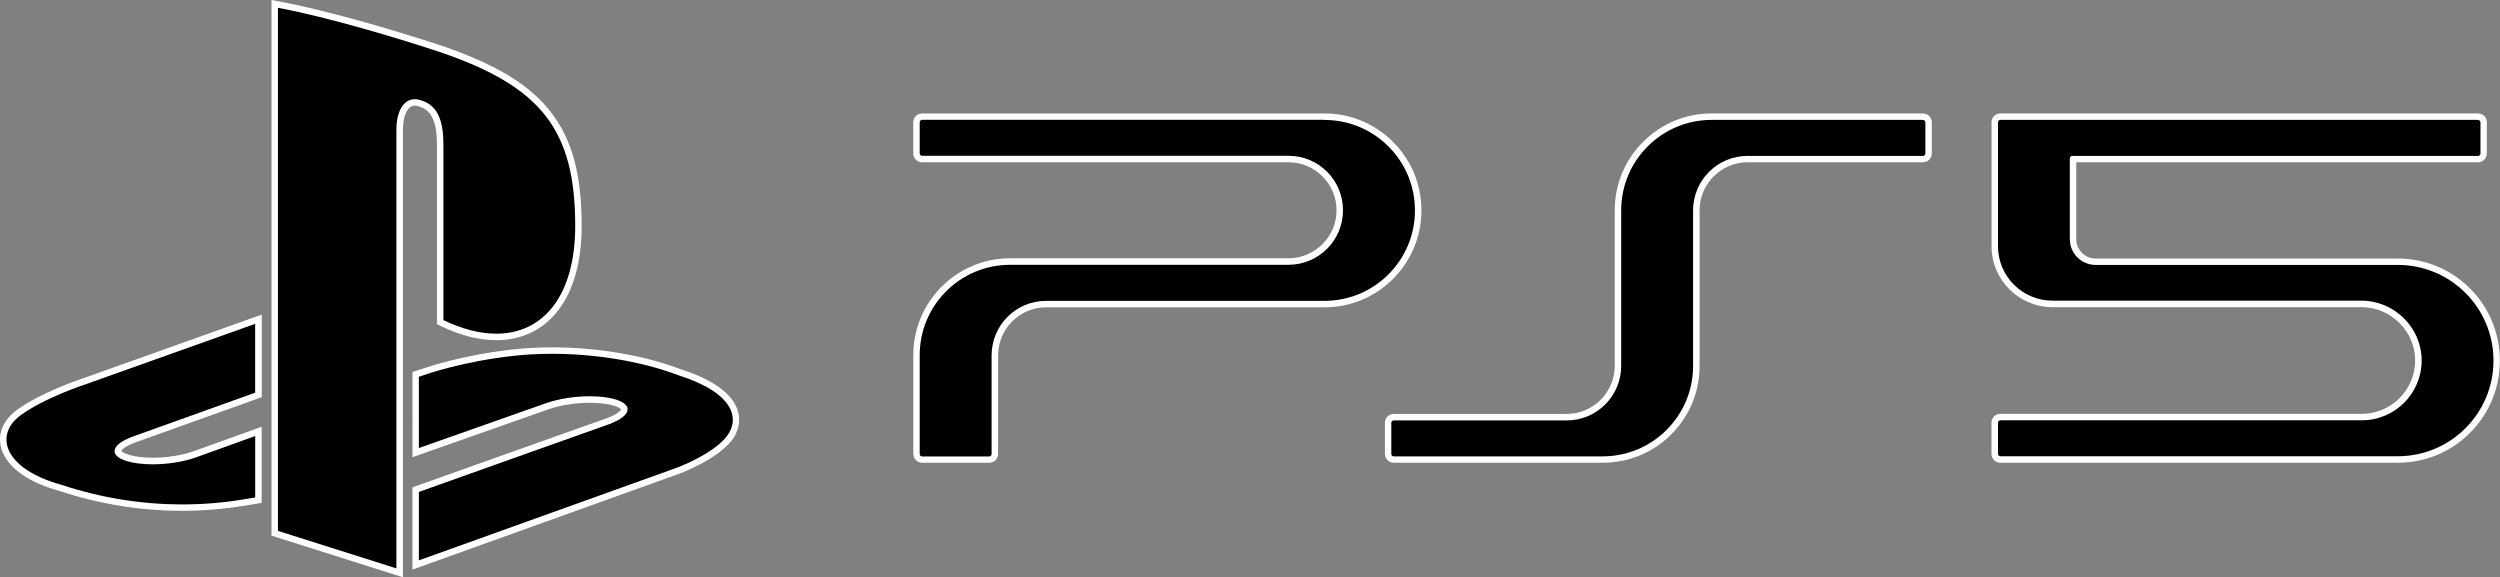 <?xml version="1.0" encoding="utf-8"?>
<!-- Generator: Adobe Illustrator 26.0.3, SVG Export Plug-In . SVG Version: 6.00 Build 0)  -->
<svg version="1.1" id="Layer_1" xmlns="http://www.w3.org/2000/svg" xmlns:xlink="http://www.w3.org/1999/xlink" x="0px" y="0px"
	 viewBox="0 0 3839 886.4" style="enable-background:new 0 0 3839 886.4;" xml:space="preserve">
<rect x="0" y="0" width="3839" height="886.4" fill="#808080" stroke="none"/>
<style type="text/css">
	.st0{display:none;}
	.st1{display:inline;}
	.st2{fill:#FFFFFF;}
	.st3{fill:#FF8C1A;}
	.st4{fill:#FF0000;}
	.st5{fill:#797979;}
	.st6{fill:#A21F2C;}
	.st7{fill:#E41608;}
	.st8{fill:#F05100;}
	.st9{fill:url(#SVGID_1_);}
	.st10{fill:url(#SVGID_00000088816099691047969830000007008986447353652392_);}
	.st11{fill:url(#SVGID_00000057850250819207051740000012172147030605751717_);}
	.st12{fill:url(#SVGID_00000003804919240052380620000012594476547630197128_);}
	.st13{fill:url(#SVGID_00000057837433949567398350000003472063110934107285_);}
	.st14{fill:url(#SVGID_00000104664789003599911010000017009331008245279637_);}
	.st15{fill:url(#SVGID_00000155113588748499978480000001047052086284140216_);}
	.st16{fill:url(#SVGID_00000155836600538580060460000017299860541901130142_);}
	.st17{fill:url(#SVGID_00000149368074085649863750000005743338196694505376_);}
	.st18{fill:url(#SVGID_00000064334828977799359140000015212201743355641765_);}
	.st19{fill:#EB2027;}
	.st20{fill:#00AD9C;}
	.st21{fill:#FBB817;}
	.st22{fill:#0174BA;}
	.st23{fill:url(#SVGID_00000080168182619764255820000015864831606056820889_);}
	.st24{fill:url(#SVGID_00000029724845368679573590000006119754359063799198_);}
	.st25{fill:url(#SVGID_00000114781610754069842260000005989360890426724503_);}
	.st26{fill:url(#SVGID_00000064344134131115384880000005898546120549966500_);}
	.st27{fill:url(#SVGID_00000109721183637742022560000004862180086130666122_);}
	.st28{fill:url(#SVGID_00000083794689530676472530000014620776695113696655_);}
	.st29{fill:url(#SVGID_00000083074556010537234480000011043154031713474731_);}
	.st30{fill:url(#SVGID_00000147195974693677114150000001078938441241568134_);}
	.st31{fill:url(#SVGID_00000181800173087547926820000001980733701432096414_);}
	.st32{fill:url(#SVGID_00000021118640444079700380000013017195237972874640_);}
	.st33{fill:url(#SVGID_00000088091976457617511360000011713665200150766218_);}
	.st34{fill:url(#SVGID_00000114034147491824008030000016606373921525235098_);}
	.st35{fill:url(#SVGID_00000103979541825059756710000008556158857639350437_);}
	.st36{fill:url(#SVGID_00000151535990274060025260000014370672774098457524_);}
	.st37{fill:url(#SVGID_00000180351303345078947010000006527335425537974170_);}
	.st38{fill:url(#SVGID_00000061441566963287763300000012964401449335295900_);}
</style>
<g class="st0">
	<g class="st1">
		<g>
			<path d="M473-20.9V-838l5.9,1.1c80.1,14.8,196.3,50.4,252.4,69.1c157.4,54.2,210.5,122.9,210.5,272.5
				c0,53.1-12.1,96.9-34.9,126.8c-22.3,29.2-54.1,44.6-92,44.6c0,0,0,0,0,0c-26.1,0-54.3-7.2-83.7-21.5l-2.8-1.4v-273.5
				c0-38.9-9.6-58.2-31.9-64.4l-0.2-0.1c-2.5-0.8-4.9-1.2-7.1-1.2c-14,0-23.3,17-23.3,42.2V40.1L473-20.9z"/>
			<path class="st2" d="M478-832c77.8,14.4,190.8,48.6,251.7,68.9c154.6,53.2,207.1,119.3,207.1,267.8
				c0,108.2-49.6,166.4-121.9,166.4c-24.9,0-52.4-6.9-81.5-21v-270.4c0-31.5-5.7-60.9-35.6-69.2c-3-1-5.9-1.4-8.7-1.4
				c-17.7,0-28.3,19.6-28.3,47.2v677L478-24.6V-832 M468-844v12v807.4v7.3l7,2.2l182.8,57.9l13,4.1V33.3v-677
				c0-11.8,2.2-22.1,6.2-28.9c4.8-8.3,10.3-8.3,12.2-8.3c1.7,0,3.6,0.3,5.6,1l0.2,0.1l0.2,0.1c10.8,3,18,9.4,22.5,20.1
				c4,9.5,5.8,22,5.8,39.4v270.4v6.3l5.6,2.7c30.1,14.6,59,22,85.9,22c39.5,0,72.7-16.1,96-46.5c11.6-15.2,20.6-33.9,26.6-55.5
				c6.1-21.9,9.2-47,9.2-74.3c0-79.2-14.7-133.4-47.7-175.8c-32.5-41.8-83.8-73.1-166.2-101.5l0,0l0,0
				c-56.1-18.7-172.6-54.4-253-69.2L468-844L468-844z"/>
		</g>
		<g>
			<path d="M690.5-88.2l296.9-105.7c17.6-6.5,25.4-13.9,25.3-18.3c-0.1-3.5-5.2-7.2-13.8-10c-10.2-3.3-23.8-5.1-39.5-5.1
				c-23.2,0-48.2,4-66.8,10.7l-202.1,71.3V-266l14.6-4.8c2.2-0.8,59.2-20.5,137.2-28.9c18.7-2.1,38.5-3.1,58.8-3.1
				c69.9,0,139.7,11.8,196.7,33.3c61.1,19.4,80.2,43.9,85.5,61c4.4,14.2,1.2,28.7-9.1,41.9c-22.7,28.3-75.8,48.2-78,49L690.5,28.1
				V-88.2z"/>
			<path class="st2" d="M901-297.9c65.6,0,136.5,10.9,195,33.1c86.2,27.4,95.9,67.3,74.1,95.1c-22.1,27.5-75.8,47.4-75.8,47.4
				L695.5,21V-84.7l293.6-104.5c33.2-12.3,38.3-29,11.4-37.8c-11-3.6-25.5-5.3-41.1-5.3c-23.1,0-48.5,3.8-68.5,11l-195.4,68.9v-110
				l11.2-3.7c0,0,56.6-20.1,136.1-28.7C861.4-296.8,880.9-297.9,901-297.9 M901-307.9c-20.5,0-40.5,1-59.3,3.1
				c-78.8,8.5-134.7,27.9-138.2,29.2l-11.1,3.7l-6.9,2.3v7.2v110v14.1l13.3-4.7l195.4-68.9l0,0l0,0c18.1-6.5,42.5-10.4,65.1-10.4
				c14.9,0,28.4,1.7,38,4.8c7.4,2.4,9.7,4.7,10.3,5.5c-0.9,2-6.1,7.5-22,13.4L692.1-94.1l-6.6,2.4v7.1V21v14.2l13.4-4.8l398.9-143.3
				l0,0l0,0c2.3-0.9,56.6-21.2,80.1-50.5l0,0l0,0c11.2-14.3,14.8-30.8,9.9-46.4c-4-12.8-13.2-24.7-27.6-35.4
				c-14.9-11-35.4-20.8-61-28.9c-29.1-11-61.6-19.5-96.5-25.2C969.3-305,935-307.9,901-307.9L901-307.9z"/>
		</g>
	</g>
</g>
<g>
	<g>
		<path d="M421.9,818.8V6l5.9,1.1c79.7,14.8,195.3,50.1,251.1,68.7c156.6,53.9,209.4,122.3,209.4,271.1c0,52.8-12,96.4-34.7,126.1
			c-22.2,29-53.8,44.3-91.5,44.3c0,0,0,0,0,0c-26,0-54-7.2-83.3-21.4l-2.8-1.4V222.6c0-38.7-9.5-57.9-31.8-64l-0.2-0.1
			c-2.5-0.8-4.9-1.2-7.1-1.2c-13.9,0-23.2,16.9-23.2,42v680.3L421.9,818.8z"/>
		<path class="st2" d="M426.9,12c77.4,14.3,189.8,48.3,250.4,68.5c153.8,52.9,206,118.7,206,266.4c0,107.6-49.3,165.5-121.3,165.5
			c-24.7,0-52.1-6.9-81.1-20.9v-269c0-31.3-5.7-60.6-35.4-68.8c-3-1-5.9-1.4-8.6-1.4c-17.6,0-28.2,19.5-28.2,47v673.5l-181.9-57.6
			V12 M416.9,0v12v803.2v7.3l6.9,2.2l181.9,57.6l13,4.1v-13.6V199.3c0-11.8,2.2-22,6.1-28.8c4.8-8.3,10.3-8.3,12.1-8.3
			c1.7,0,3.6,0.3,5.6,1l0.2,0.1l0.2,0.1c10.8,3,17.9,9.4,22.3,20c3.9,9.4,5.8,21.9,5.8,39.2v269v6.2l5.6,2.7
			c30,14.5,58.7,21.9,85.4,21.9c39.3,0,72.4-16,95.5-46.3c11.6-15.2,20.5-33.7,26.5-55.2c6.1-21.8,9.2-46.7,9.2-74
			c0-78.7-14.6-132.7-47.4-174.9c-32.4-41.6-83.3-72.7-165.3-101l0,0l0,0C624.6,52.4,508.7,17,428.7,2.2L416.9,0L416.9,0z"/>
	</g>
	<g>
		<path d="M638.3,751.9l295.4-105.1c17.5-6.5,25.3-13.8,25.2-18.2c-0.1-3.4-5.2-7.2-13.7-9.9c-10.1-3.3-23.7-5-39.3-5
			c-23.1,0-47.9,4-66.5,10.7l-201,70.9V575l14.5-4.8c2.2-0.8,58.9-20.4,136.5-28.8c18.6-2,38.3-3.1,58.5-3.1
			c69.5,0,139,11.8,195.7,33.2c60.8,19.3,79.8,43.7,85,60.7c4.4,14.2,1.2,28.6-9,41.7c-22.6,28.2-75.4,47.9-77.6,48.7l-403.5,145
			V751.9z"/>
		<path class="st2" d="M847.7,543.3c65.3,0,135.8,10.9,194,32.9c85.8,27.3,95.4,67,73.7,94.6c-22,27.4-75.4,47.2-75.4,47.2
			L643.2,860.5V755.4l292.1-104c33-12.2,38.1-28.8,11.3-37.6c-11-3.6-25.4-5.3-40.9-5.3c-22.9,0-48.2,3.8-68.2,11L643.2,688V578.6
			l11.1-3.7c0,0,56.3-20,135.4-28.6C808.3,544.3,827.8,543.3,847.7,543.3 M847.7,533.4c-20.4,0-40.2,1-59,3.1
			c-78.4,8.5-134,27.8-137.5,29l-11,3.6l-6.8,2.3v7.2V688v14.1l13.3-4.7l194.4-68.5l0,0l0,0c18-6.5,42.3-10.4,64.8-10.4
			c14.8,0,28.3,1.7,37.8,4.8c7.3,2.4,9.6,4.7,10.2,5.5c-0.9,1.9-6,7.5-21.9,13.3L639.9,746l-6.6,2.4v7v105.2v14.1l13.3-4.8
			l396.8-142.6l0,0l0,0c2.3-0.8,56.3-21.1,79.7-50.3l0,0l0,0c11.2-14.2,14.7-30.6,9.9-46.2c-3.9-12.8-13.2-24.6-27.5-35.2
			c-14.8-11-35.3-20.7-60.7-28.8c-28.9-10.9-61.2-19.4-96-25.1C915.6,536.2,881.6,533.4,847.7,533.4L847.7,533.4z"/>
	</g>
	<g>
		<path d="M279.5,779.5c-63.2,0-126.3-10.3-187.3-30.5C42.5,735.2,11,711.1,5.7,683c-3.4-17.9,4.8-35.7,22.4-48.9
			c37-27.3,98-47.4,101.4-48.6l267.1-95.3v116.3l-190.6,68.3c-17.5,6.3-25.3,13.6-25.3,18c0,3.4,5.3,7.2,13.7,9.9
			c10.3,3.4,24,5.2,39.7,5.2c23.3,0,47.2-3.9,65.7-10.7l96.7-34.8V768l-4.1,0.7c-3.4,0.6-7,1.2-10.6,1.7c-2.6,0.4-5.1,0.8-7.6,1.2
			C343.1,776.9,311.2,779.5,279.5,779.5C279.5,779.5,279.5,779.5,279.5,779.5z"/>
		<path class="st2" d="M391.8,497.3v105.7l-187.3,67.2c-33.1,11.9-38.1,28.6-11.4,37.3c11.1,3.7,25.6,5.5,41.3,5.5
			c22.8,0,47.8-3.8,67.5-11l90-32.4v94.3c-5.8,1-12.2,2-18.2,3c-30.8,5.1-62.2,7.7-94,7.7c-61.1,0-123.8-9.7-185.9-30.3
			C5.7,719.8-9,668,31.1,638.1c37-27.4,100.1-47.9,100.1-47.9L391.8,497.3 M401.7,483.2l-13.3,4.7L128,580.8
			c-4.2,1.4-65.4,21.7-102.8,49.3C6,644.5-2.9,664.1,0.8,683.9C3.6,698.5,13,712.4,28,724.3c15.5,12.3,36.6,22.2,62.7,29.4
			c61.5,20.4,125.1,30.7,188.8,30.7c32,0,64.2-2.6,95.7-7.8c2.5-0.4,5-0.8,7.6-1.2c3.6-0.6,7.3-1.2,10.7-1.8l8.3-1.4v-8.4v-94.3
			v-14.2l-13.3,4.8l-90,32.4l0,0l0,0c-17.7,6.5-41.7,10.4-64,10.4c-15,0-28.5-1.8-38.1-5c-7.3-2.4-9.6-4.7-10.2-5.5
			c0.9-1.9,6.1-7.4,21.9-13.1l187.3-67.1l6.6-2.4v-7V497.3V483.2L401.7,483.2z"/>
	</g>
	<g>
		<path d="M2140.2,705.5c-4.8,0-8.7-3.9-8.7-8.7v-47.8c0-4.9,3.8-8.7,8.7-8.7h265.6c43.4,0,78.7-35.3,78.7-78.7V322.9
			c0-79.3,64.5-143.8,143.9-143.8h324.5c4.8,0,8.7,3.9,8.7,8.7v47.8c0,4.8-3.9,8.7-8.7,8.7h-269.3c-43.4,0-78.7,35.3-78.7,78.7
			v238.9c0,79.3-64.5,143.8-143.9,143.8H2140.2z"/>
		<path class="st2" d="M2952.9,184.2c2,0,3.7,1.7,3.7,3.7v47.8c0,2-1.7,3.7-3.7,3.7h-269.3c-46.2,0-83.7,37.4-83.7,83.7v238.9
			c0,76.7-62.2,138.8-138.9,138.8h-320.8c-2,0-3.7-1.7-3.7-3.7v-47.8c0-2.1,1.6-3.7,3.7-3.7h265.6c46.3,0,83.7-37.5,83.7-83.7V322.9
			c0-76.6,62.2-138.8,138.9-138.8H2952.9 M2952.9,174.2h-324.5c-39.7,0-77.1,15.5-105.2,43.6c-28.1,28.1-43.6,65.4-43.6,105.2v238.9
			c0,40.6-33.1,73.7-73.7,73.7h-265.6c-7.6,0-13.6,6-13.6,13.6v47.8c0,7.5,6.1,13.6,13.6,13.6h320.8c39.8,0,77.1-15.5,105.2-43.5
			c28.1-28.1,43.6-65.4,43.6-105.2V322.9c0-40.6,33.1-73.7,73.7-73.7h269.3c7.5,0,13.6-6.1,13.6-13.6v-47.8
			C2966.5,180.3,2960.4,174.2,2952.9,174.2L2952.9,174.2z"/>
	</g>
	<g>
		<path d="M3071.8,705.6c-4.8,0-8.7-3.9-8.7-8.7v-47.8c0-4.8,3.9-8.7,8.7-8.7h555.1c47.7,0,86.7-38.8,86.8-86.6
			c0.1-23-8.9-44.7-25.4-61.3c-16.7-16.7-38.8-26-62.1-26h-474.3c-48.9,0-88.7-39.8-88.7-88.6V187.8c0-4.8,3.9-8.7,8.7-8.7h733.5
			c4.8,0,8.7,3.9,8.7,8.7v47.8c0,4.8-3.9,8.7-8.7,8.7h-621.9V367c0,19.2,15.6,34.8,34.7,34.8h464c83.8,0,151.9,68.1,151.9,151.9
			c0,83.8-68.1,151.9-151.9,151.9H3071.8z"/>
		<path class="st2" d="M3805.3,184.2c2,0,3.7,1.7,3.7,3.7v47.8c0,2-1.6,3.7-3.7,3.7h-623.2c-2.1,0-3.7,1.7-3.7,3.7V367
			c0,22,17.7,39.8,39.7,39.8h464c81.2,0,146.9,65.8,146.9,146.9s-65.8,146.9-146.9,146.9h-610.3c-2,0-3.7-1.7-3.7-3.7v-47.8
			c0-2,1.7-3.7,3.7-3.7h555.1c50.6,0,91.6-41,91.8-91.5c0.2-50.7-41.9-92.2-92.5-92.2h-474.3c-46.3,0-83.8-37.5-83.8-83.7V187.8
			c0-2,1.7-3.7,3.7-3.7H3805.3 M3805.3,174.2h-733.5c-7.5,0-13.6,6.1-13.6,13.6v190.3c0,51.6,42,93.6,93.7,93.6h474.3
			c22.1,0,42.9,8.7,58.6,24.5c15.5,15.6,24,36.1,23.9,57.7c-0.2,45-36.9,81.6-81.9,81.6h-555.1c-7.5,0-13.6,6.1-13.6,13.6V697
			c0,7.5,6.1,13.6,13.6,13.6h610.3c41.9,0,81.3-16.3,110.9-45.9c29.6-29.6,45.9-69,45.9-110.9c0-41.9-16.3-81.3-45.9-110.9
			c-29.6-29.6-69-45.9-110.9-45.9h-464c-16.4,0-29.7-13.4-29.7-29.8V249.2h616.9c7.5,0,13.6-6.1,13.6-13.6v-47.8
			C3818.9,180.3,3812.8,174.2,3805.3,174.2L3805.3,174.2z"/>
	</g>
	<g>
		<path d="M1416.1,705.7c-4.8,0-8.7-3.9-8.7-8.7V545.4c0-79.3,64.5-143.8,143.9-143.8h427.4c43.4,0,78.7-35.3,78.7-78.7
			c0-43.4-35.3-78.7-78.7-78.7H1416c-4.8,0-8.7-3.9-8.7-8.7v-47.8c0-4.8,3.9-8.7,8.7-8.7h617.9c79.3,0,143.9,64.5,143.9,143.9
			s-64.5,143.9-143.9,143.9h-427.5c-43.4,0-78.7,35.3-78.7,78.7v151.5c0,4.8-3.9,8.7-8.7,8.7H1416.1z"/>
		<path class="st2" d="M2033.9,184.2c76.7,0,138.9,62.2,138.9,138.9s-62.2,138.9-138.9,138.9h-427.5c-46.3,0-83.7,37.5-83.7,83.7
			v151.5c0,2-1.6,3.7-3.7,3.7h-103c-2,0-3.7-1.6-3.7-3.7V545.4c0-76.7,62.2-138.8,138.9-138.8h427.4c46.3,0,83.7-37.5,83.7-83.7
			c0-46.3-37.4-83.7-83.7-83.7H1416c-2,0-3.7-1.7-3.7-3.7v-47.8c0-2,1.7-3.7,3.7-3.7H2033.9 M2033.9,174.2H1416
			c-7.5,0-13.6,6.1-13.6,13.6v47.8c0,7.5,6.1,13.6,13.6,13.6h562.7c40.6,0,73.7,33.1,73.7,73.7s-33.1,73.7-73.7,73.7h-427.4
			c-39.8,0-77.1,15.5-105.2,43.5c-28.1,28.1-43.6,65.4-43.6,105.2v151.7c0,7.5,6.1,13.6,13.6,13.6h103c7.5,0,13.6-6.1,13.6-13.6
			V545.6c0-40.6,33.1-73.7,73.7-73.7h427.5c39.8,0,77.1-15.5,105.2-43.6c28.1-28.1,43.6-65.5,43.6-105.2
			c0-39.8-15.5-77.1-43.6-105.2C2111,189.7,2073.7,174.2,2033.9,174.2L2033.9,174.2z"/>
	</g>
</g>
</svg>
